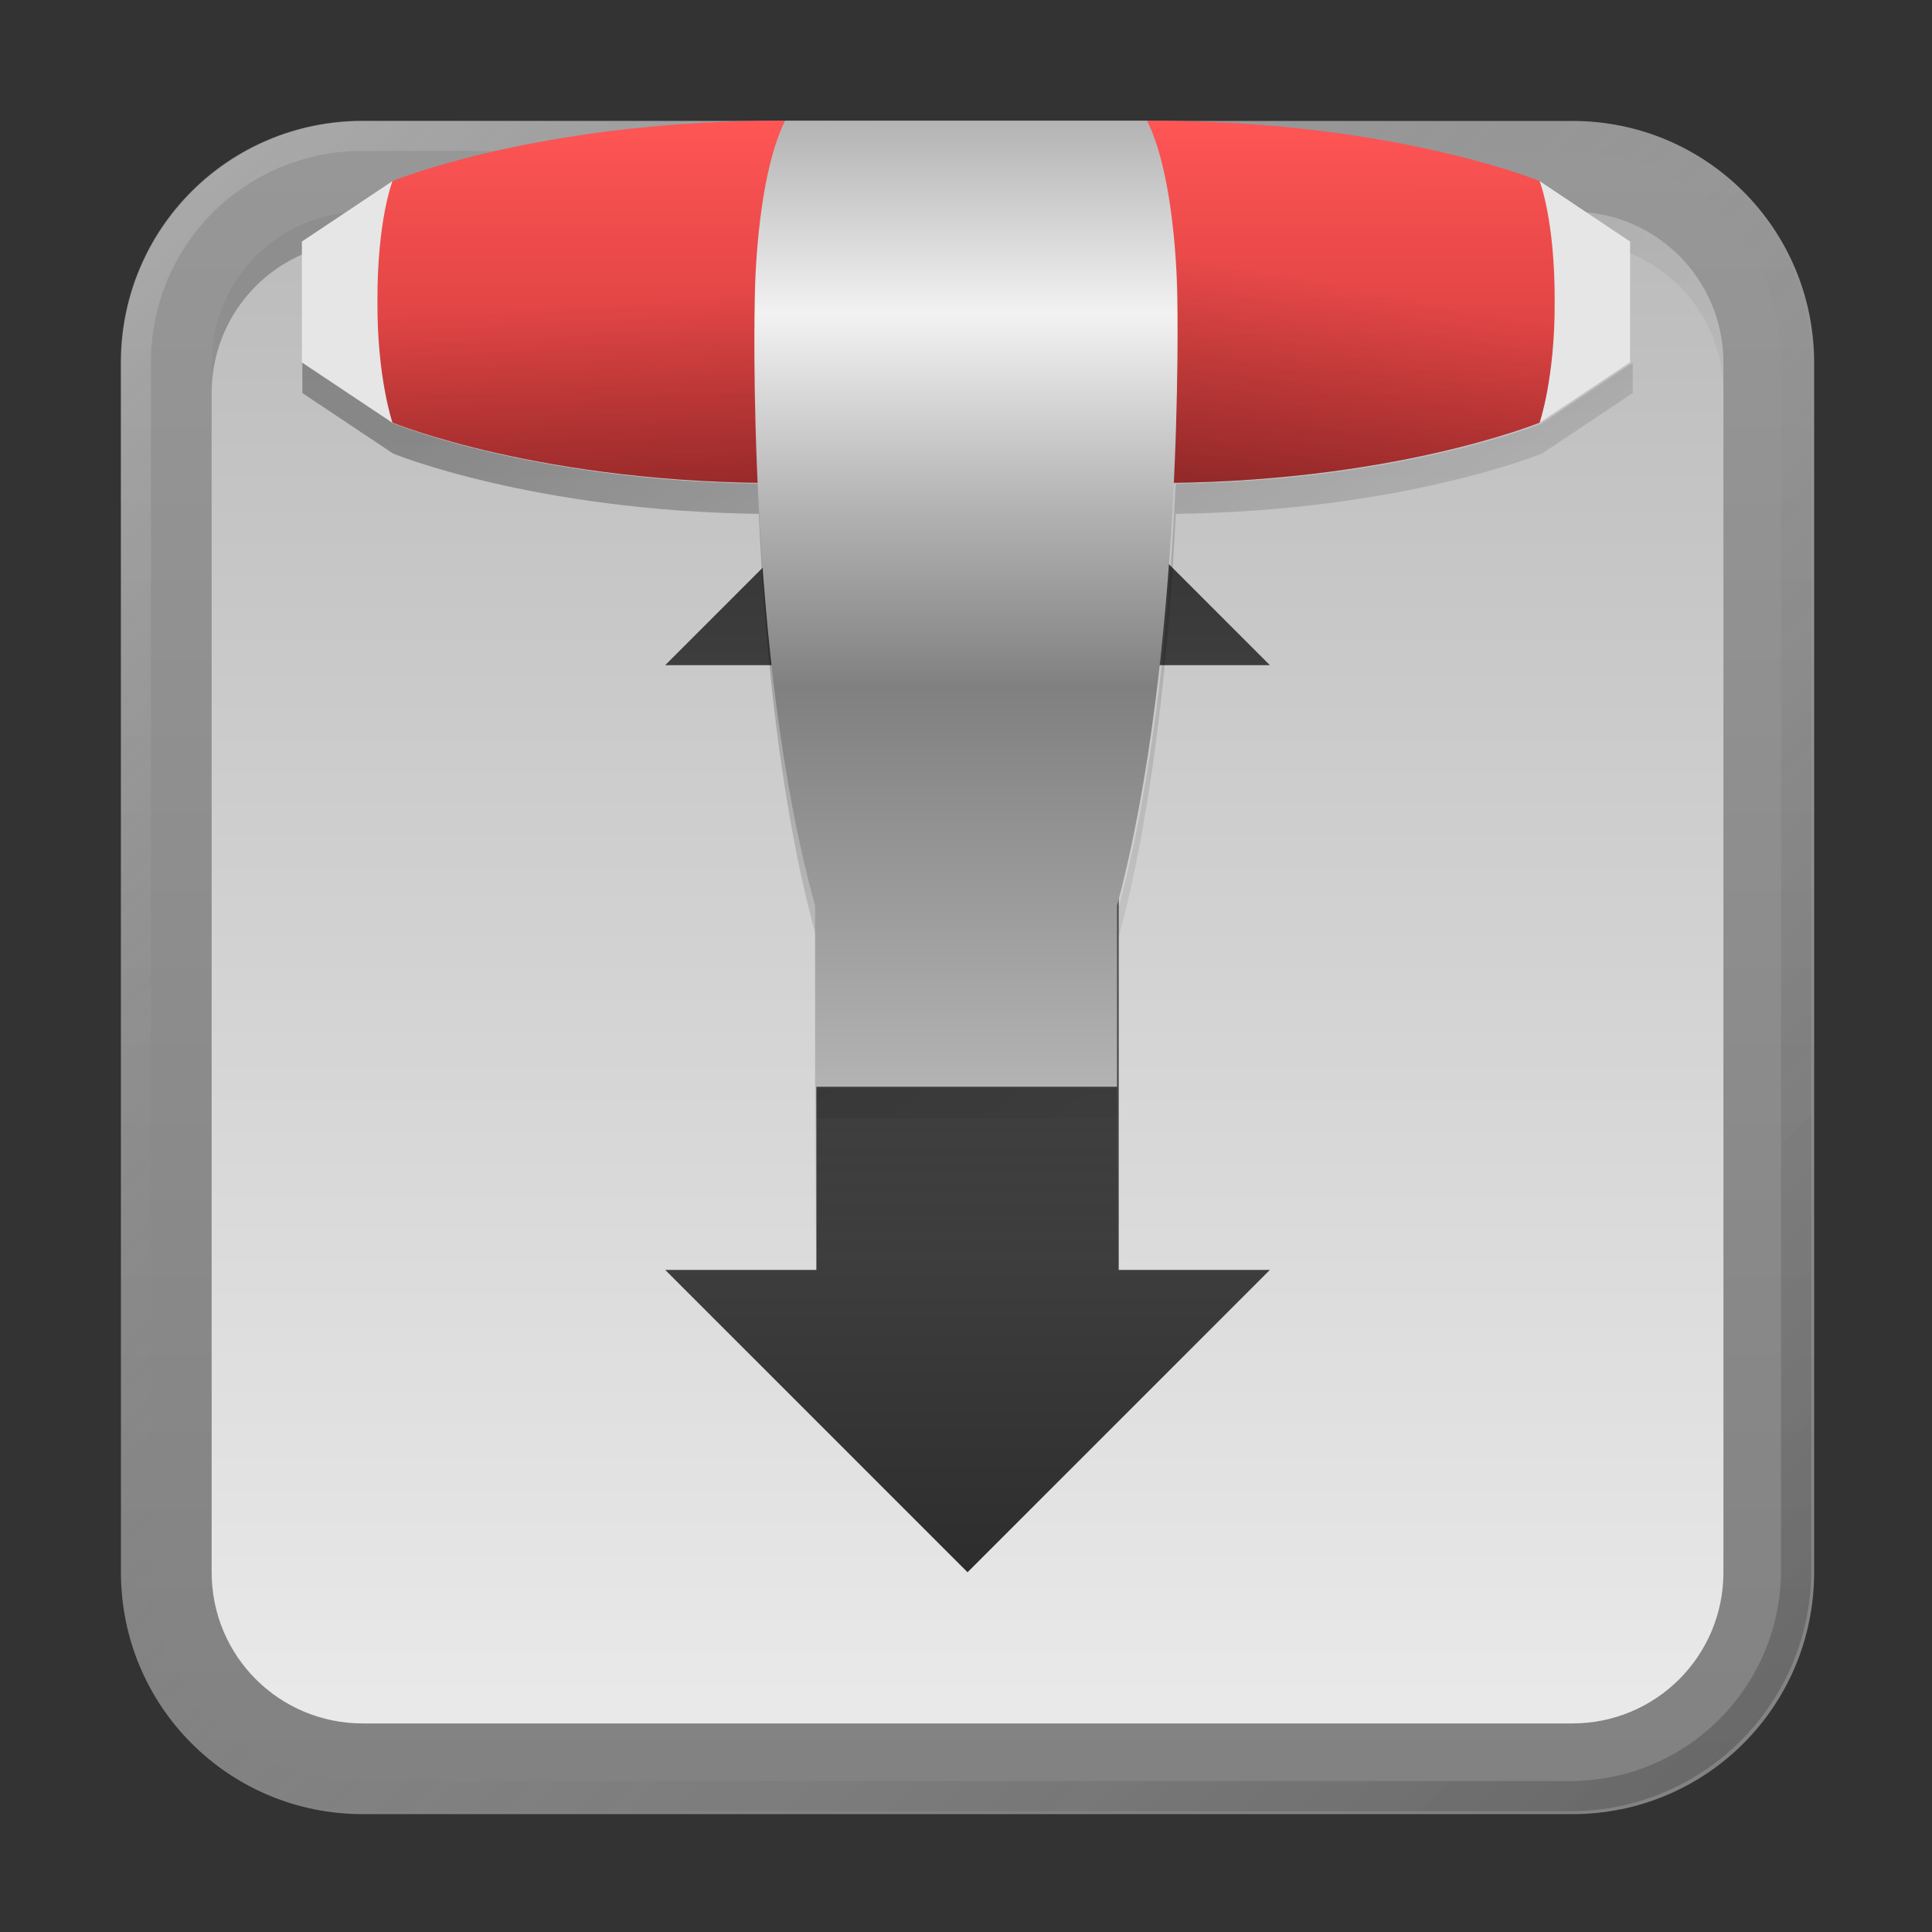 <?xml version="1.0" encoding="UTF-8" standalone="no"?>
<!-- Created with Inkscape (http://www.inkscape.org/) -->

<svg
   width="64"
   height="64"
   viewBox="0 0 16.933 16.933"
   version="1.1"
   id="svg5"
   inkscape:version="1.1.1 (3bf5ae0d25, 2021-09-20, custom)"
   sodipodi:docname="transmission.svg"
   xmlns:inkscape="http://www.inkscape.org/namespaces/inkscape"
   xmlns:sodipodi="http://sodipodi.sourceforge.net/DTD/sodipodi-0.dtd"
   xmlns:xlink="http://www.w3.org/1999/xlink"
   xmlns="http://www.w3.org/2000/svg"
   xmlns:svg="http://www.w3.org/2000/svg">
  <rect x="0" y="0" width="16.933" height="16.933" fill="#333333" stroke="none"/>
  <sodipodi:namedview
     id="namedview7"
     pagecolor="#ffffff"
     bordercolor="#666666"
     borderopacity="1.0"
     inkscape:pageshadow="2"
     inkscape:pageopacity="0.0"
     inkscape:pagecheckerboard="0"
     inkscape:document-units="px"
     showgrid="false"
     units="px"
     height="48px"
     inkscape:zoom="1"
     inkscape:cx="-83"
     inkscape:cy="-36"
     inkscape:window-width="1920"
     inkscape:window-height="1011"
     inkscape:window-x="0"
     inkscape:window-y="0"
     inkscape:window-maximized="1"
     inkscape:current-layer="svg5"
     inkscape:lockguides="true"
     showguides="true" />
  <defs
     id="defs2">
    <linearGradient
       inkscape:collect="always"
       id="linearGradient20313">
      <stop
         style="stop-color:#c83737;stop-opacity:1;"
         offset="0"
         id="stop20309" />
      <stop
         style="stop-color:#ff5555;stop-opacity:1"
         offset="1"
         id="stop20311" />
    </linearGradient>
    <linearGradient
       inkscape:collect="always"
       id="linearGradient20081">
      <stop
         style="stop-color:#c83737;stop-opacity:1;"
         offset="0"
         id="stop20077" />
      <stop
         style="stop-color:#ff5555;stop-opacity:1"
         offset="1"
         id="stop20079" />
    </linearGradient>
    <linearGradient
       inkscape:collect="always"
       id="linearGradient14321">
      <stop
         style="stop-color:#b3b3b3;stop-opacity:1;"
         offset="0"
         id="stop14317" />
      <stop
         style="stop-color:#f2f2f2;stop-opacity:1"
         offset="0.2"
         id="stop14837" />
      <stop
         style="stop-color:#b3b3b3;stop-opacity:1"
         offset="0.4"
         id="stop16713" />
      <stop
         style="stop-color:#808080;stop-opacity:1"
         offset="0.588"
         id="stop15135" />
      <stop
         style="stop-color:#b3b3b3;stop-opacity:1"
         offset="1"
         id="stop14319" />
    </linearGradient>
    <linearGradient
       inkscape:collect="always"
       id="linearGradient7350">
      <stop
         style="stop-color:#1a1a1a;stop-opacity:1;"
         offset="0"
         id="stop7346" />
      <stop
         style="stop-color:#4d4d4d;stop-opacity:1"
         offset="0.5"
         id="stop7418" />
      <stop
         style="stop-color:#1a1a1a;stop-opacity:1"
         offset="1"
         id="stop7348" />
    </linearGradient>
    <linearGradient
       inkscape:collect="always"
       id="linearGradient5448">
      <stop
         style="stop-color:#000000;stop-opacity:1;"
         offset="0"
         id="stop5444" />
      <stop
         style="stop-color:#000000;stop-opacity:0;"
         offset="1"
         id="stop5446" />
    </linearGradient>
    <linearGradient
       inkscape:collect="always"
       id="linearGradient4143">
      <stop
         style="stop-color:#b3b3b3;stop-opacity:1"
         offset="0"
         id="stop4139" />
      <stop
         style="stop-color:#f2f2f2;stop-opacity:1"
         offset="1"
         id="stop4141" />
    </linearGradient>
    <linearGradient
       inkscape:collect="always"
       id="linearGradient1821">
      <stop
         style="stop-color:#999999;stop-opacity:1"
         offset="0"
         id="stop1817" />
      <stop
         style="stop-color:#808080;stop-opacity:1"
         offset="1"
         id="stop1819" />
    </linearGradient>
    <linearGradient
       inkscape:collect="always"
       xlink:href="#linearGradient37218"
       id="linearGradient1781"
       x1="2.8346456e-08"
       y1="2.2677165e-07"
       x2="64"
       y2="64"
       gradientUnits="userSpaceOnUse"
       gradientTransform="scale(0.265)" />
    <linearGradient
       inkscape:collect="always"
       id="linearGradient37218">
      <stop
         style="stop-color:#ffffff;stop-opacity:1"
         offset="0"
         id="stop37214" />
      <stop
         style="stop-color:#717171;stop-opacity:0.004"
         offset="0.497"
         id="stop37220" />
      <stop
         style="stop-color:#000000;stop-opacity:1"
         offset="1"
         id="stop37216" />
    </linearGradient>
    <linearGradient
       inkscape:collect="always"
       xlink:href="#linearGradient1821"
       id="linearGradient1823"
       x1="0.529"
       y1="6.7529299e-07"
       x2="0.529"
       y2="16.933"
       gradientUnits="userSpaceOnUse"
       gradientTransform="scale(3.78)" />
    <linearGradient
       inkscape:collect="always"
       xlink:href="#linearGradient4143"
       id="linearGradient4145"
       x1="8.467"
       y1="-0.529"
       x2="8.467"
       y2="17.462"
       gradientUnits="userSpaceOnUse"
       gradientTransform="scale(3.78)" />
    <linearGradient
       inkscape:collect="always"
       xlink:href="#linearGradient5448"
       id="linearGradient5450"
       x1="-1"
       y1="7.0866143e-08"
       x2="65"
       y2="18"
       gradientUnits="userSpaceOnUse" />
    <linearGradient
       inkscape:collect="always"
       xlink:href="#linearGradient7350"
       id="linearGradient7352"
       x1="8.467"
       y1="-2.7838135e-07"
       x2="8.467"
       y2="16.933"
       gradientUnits="userSpaceOnUse" />
    <linearGradient
       inkscape:collect="always"
       xlink:href="#linearGradient14321"
       id="linearGradient14323"
       x1="9.79"
       y1="1.058"
       x2="9.79"
       y2="9.525"
       gradientUnits="userSpaceOnUse" />
    <linearGradient
       inkscape:collect="always"
       xlink:href="#linearGradient20313"
       id="linearGradient20083"
       x1="3.175"
       y1="4.233"
       x2="3.175"
       y2="1.058"
       gradientUnits="userSpaceOnUse" />
    <linearGradient
       inkscape:collect="always"
       xlink:href="#linearGradient20081"
       id="linearGradient20085"
       x1="13.629"
       y1="4.254"
       x2="13.626"
       y2="1.058"
       gradientUnits="userSpaceOnUse" />
    <linearGradient
       inkscape:collect="always"
       xlink:href="#linearGradient5448"
       id="linearGradient21310"
       x1="5.424"
       y1="4.763"
       x2="5.292"
       y2="2.646"
       gradientUnits="userSpaceOnUse" />
    <linearGradient
       inkscape:collect="always"
       xlink:href="#linearGradient5448"
       id="linearGradient21476"
       x1="12.171"
       y1="4.763"
       x2="12.568"
       y2="2.646"
       gradientUnits="userSpaceOnUse" />
    <linearGradient
       inkscape:collect="always"
       xlink:href="#linearGradient5448"
       id="linearGradient22886"
       x1="20"
       y1="10.5"
       x2="40"
       y2="38.5"
       gradientUnits="userSpaceOnUse" />
    <linearGradient
       inkscape:collect="always"
       xlink:href="#linearGradient5448"
       id="linearGradient23449"
       x1="8.996"
       y1="7.408"
       x2="8.996"
       y2="11.113"
       gradientUnits="userSpaceOnUse" />
  </defs>
  <rect
     style="opacity:1;fill:url(#linearGradient7352);fill-opacity:1;stroke-width:2.619;stroke-linecap:round;stroke-linejoin:round"
     id="rect6198"
     width="11.642"
     height="11.642"
     x="2.646"
     y="2.646" />
  <path
     id="rect2761"
     style="fill:url(#linearGradient4145);fill-opacity:1;stroke-width:9.36;stroke-linecap:round;stroke-linejoin:round"
     d="M 8,6 6,8 v 48 l 2,2 h 48 l 2,-2 V 8 L 56,6 Z m 24,6 10,10 h -5 v 20 h 5 L 32,52 22,42 h 5 V 22 h -5 z"
     transform="scale(0.265)"
     sodipodi:nodetypes="cccccccccccccccccccc" />
  <path
     id="rect863"
     style="fill:url(#linearGradient1823);fill-opacity:1;stroke-width:1"
     d="M 12 4 C 7.568 4 4 7.568 4 12 L 4 52 C 4 56.432 7.568 60 12 60 L 52 60 C 56.432 60 60 56.432 60 52 L 60 12 C 60 7.568 56.432 4 52 4 L 12 4 z M 12 7 L 52 7 C 54.77 7 57 9.23 57 12 L 57 52 C 57 54.77 54.77 57 52 57 L 12 57 C 9.23 57 7 54.77 7 52 L 7 12 C 7 9.23 9.23 7 12 7 z "
     transform="scale(0.265)" />
  <path
     id="rect1345"
     style="opacity:0.3;fill:url(#linearGradient1781);fill-opacity:1;stroke-width:0.265"
     d="m 3.175,1.058 c -1.173,0 -2.117,0.944 -2.117,2.117 V 13.758 c 0,1.173 0.944,2.117 2.117,2.117 H 13.758 c 1.173,0 2.117,-0.944 2.117,-2.117 V 3.175 c 0,-1.173 -0.944,-2.117 -2.117,-2.117 z m 0,0.265 H 13.758 c 1.026,0 1.852,0.826 1.852,1.852 V 13.758 c 0,1.026 -0.826,1.852 -1.852,1.852 H 3.175 c -1.026,0 -1.852,-0.826 -1.852,-1.852 V 3.175 c 0,-1.026 0.826,-1.852 1.852,-1.852 z" />
  <path
     id="rect5111"
     style="opacity:0.3;fill:url(#linearGradient5450);fill-opacity:1;stroke-width:9;stroke-linecap:round;stroke-linejoin:round"
     d="M 12 7 C 9.23 7 7 9.23 7 12 L 7 13 C 7 10.23 9.23 8 12 8 L 52 8 C 54.77 8 57 10.23 57 13 L 57 12 C 57 9.23 54.77 7 52 7 L 12 7 z "
     transform="scale(0.265)" />
  <path
     id="rect12649-62"
     style="opacity:0.3;fill:url(#linearGradient22886);stroke-width:9;stroke-linecap:round;stroke-linejoin:round;fill-opacity:1"
     d="M 10 12 L 10 13 L 13 15 C 13 15 17.606 16.892 25.096 16.996 C 25.28 21.087 25.763 26.547 27 31 L 27 30 C 25.763 25.547 25.28 20.087 25.096 15.996 C 17.606 15.892 13 14 13 14 L 10 12 z M 54 12 L 51 14 C 51 14 46.386 15.895 38.885 15.996 C 38.691 20.078 38.203 25.528 37 30 L 37 31 C 38.203 26.528 38.691 21.078 38.885 16.996 C 46.386 16.895 51 15 51 15 L 54 13 L 54 12 z M 27 36 L 27 37 L 37 37 L 37 36 L 27 36 z "
     transform="scale(0.265)" />
  <path
     id="rect12649"
     style="opacity:1;fill:#e6e6e6;stroke-width:2.381;stroke-linecap:round;stroke-linejoin:round"
     d="M 2.646,2.117 3.44,1.587 V 3.704 L 2.646,3.175 Z"
     sodipodi:nodetypes="ccccc" />
  <path
     id="rect12649-6"
     style="fill:#e6e6e6;stroke-width:2.381;stroke-linecap:round;stroke-linejoin:round"
     d="M 14.287,2.117 13.494,1.587 V 3.704 L 14.287,3.175 Z"
     sodipodi:nodetypes="ccccc" />
  <path
     id="rect8857-3"
     style="fill:url(#linearGradient20085);stroke-width:2.607;stroke-linecap:round;stroke-linejoin:round;fill-opacity:1"
     d="m 13.494,1.587 c 0,0 -1.3,-0.536 -3.44,-0.529 v 3.175 c 2.122,0.012 3.44,-0.529 3.44,-0.529 0,0 0.135,-0.393 0.132,-1.058 0.003,-0.718 -0.132,-1.058 -0.132,-1.058 z"
     sodipodi:nodetypes="cccccc" />
  <path
     id="rect8857-3-7"
     style="fill:url(#linearGradient20083);stroke-width:2.607;stroke-linecap:round;stroke-linejoin:round;fill-opacity:1"
     d="m 3.44,1.587 c 0,0 1.3,-0.536 3.44,-0.529 v 3.175 C 4.757,4.245 3.44,3.704 3.44,3.704 c 0,0 -0.135,-0.393 -0.132,-1.058 -0.003,-0.718 0.132,-1.058 0.132,-1.058 z"
     sodipodi:nodetypes="cccccc" />
  <path
     id="rect8857-3-2"
     style="fill:url(#linearGradient21476);fill-opacity:1;stroke-width:2.607;stroke-linecap:round;stroke-linejoin:round;opacity:0.3"
     d="m 13.494,1.587 c 0,0 -1.3,-0.536 -3.44,-0.529 v 3.175 c 2.122,0.012 3.44,-0.529 3.44,-0.529 0,0 0.135,-0.393 0.132,-1.058 0.003,-0.718 -0.132,-1.058 -0.132,-1.058 z"
     sodipodi:nodetypes="cccccc" />
  <path
     id="rect8857-3-7-9"
     style="fill:url(#linearGradient21310);fill-opacity:1;stroke-width:2.607;stroke-linecap:round;stroke-linejoin:round;opacity:0.3"
     d="m 3.44,1.587 c 0,0 1.3,-0.536 3.44,-0.529 v 3.175 C 4.757,4.245 3.44,3.704 3.44,3.704 c 0,0 -0.135,-0.393 -0.132,-1.058 -0.003,-0.718 0.132,-1.058 0.132,-1.058 z"
     sodipodi:nodetypes="cccccc" />
  <path
     id="rect8218"
     style="opacity:1;fill:url(#linearGradient14323);stroke-width:1.502;stroke-linecap:round;stroke-linejoin:round;fill-opacity:1"
     d="m 6.879,1.058 h 3.175 c 0.267,0.542 0.265,1.588 0.265,1.588 0,0 0.062,3.093 -0.529,5.292 l -3e-7,1.587 H 7.144 l -3e-7,-1.587 C 6.537,5.752 6.615,2.646 6.615,2.646 c 0,0 -0.001,-1.043 0.265,-1.588 z"
     sodipodi:nodetypes="ccccccccc" />
  <path
     id="rect23212"
     style="opacity:0.3;stroke-width:2.381;stroke-linecap:round;stroke-linejoin:round;fill-opacity:1;fill:url(#linearGradient23449)"
     d="m 5.821,11.113 1.323,0 0,-1.588 h 2.646 l 10e-8,1.588 H 11.113 l -2.646,2.646 z"
     sodipodi:nodetypes="cccccccc" />
</svg>
